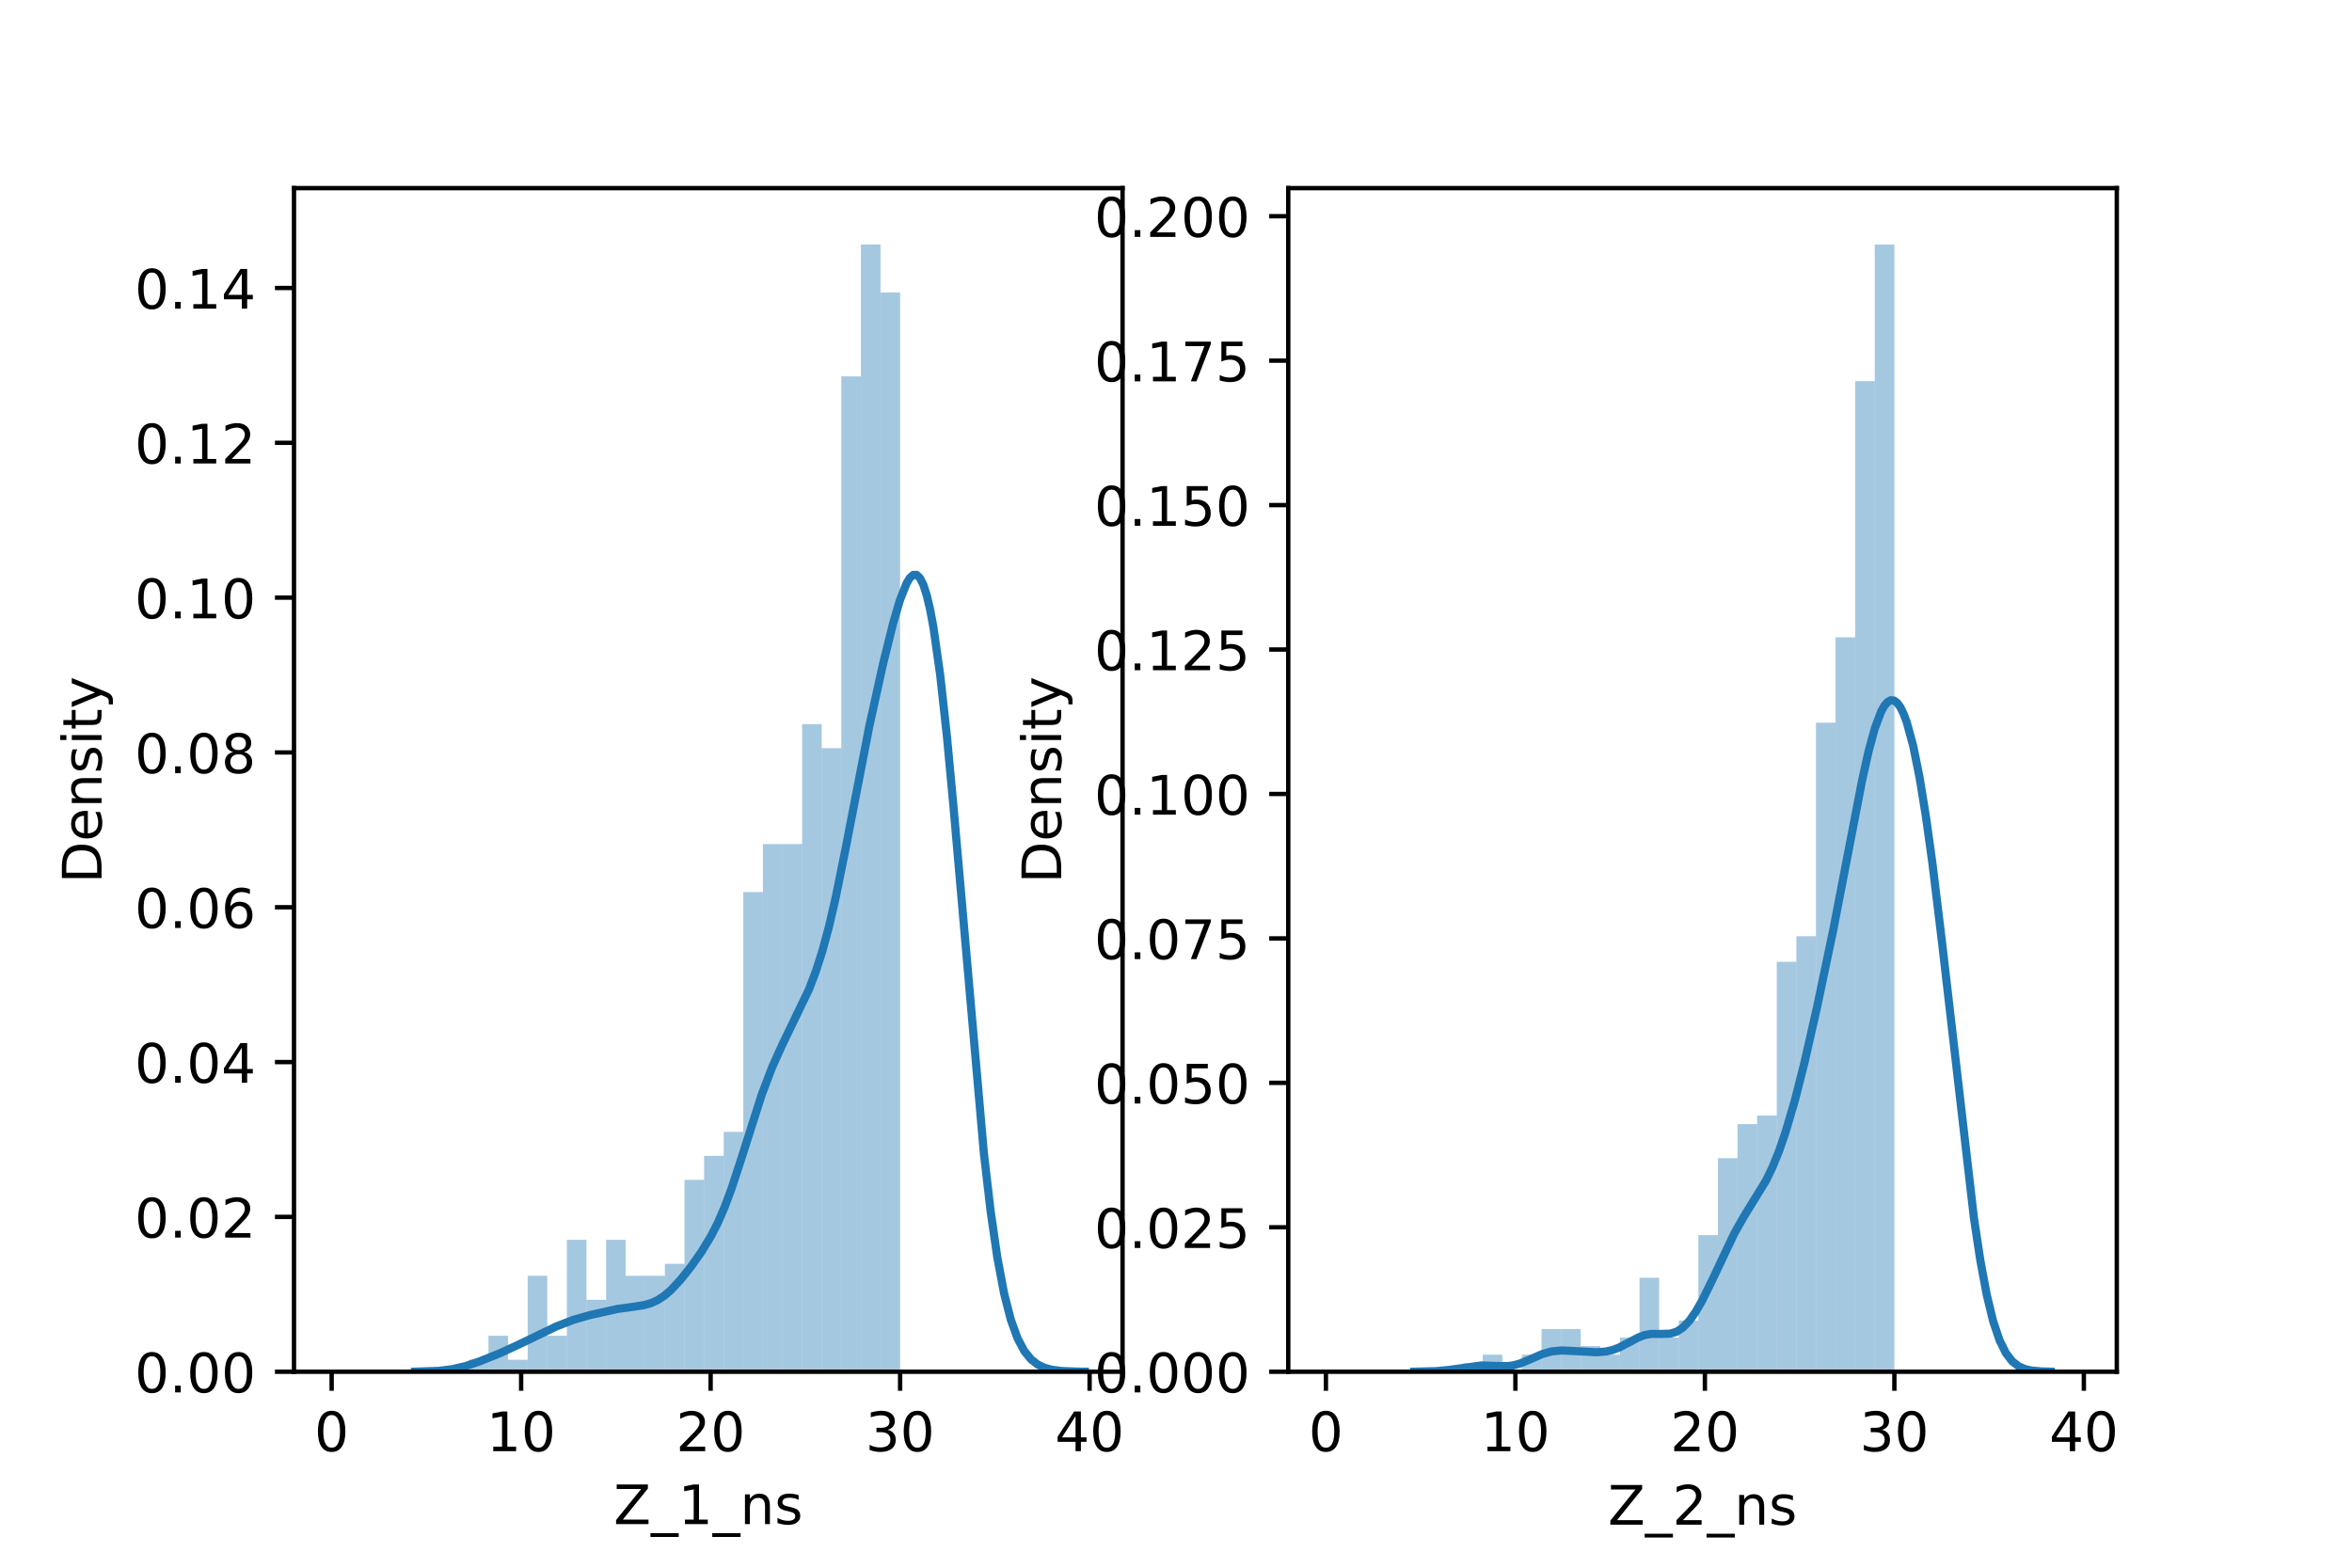 <?xml version="1.0" encoding="utf-8" standalone="no"?>
<!DOCTYPE svg PUBLIC "-//W3C//DTD SVG 1.1//EN"
  "http://www.w3.org/Graphics/SVG/1.1/DTD/svg11.dtd">
<!-- Created with matplotlib (https://matplotlib.org/) -->
<svg height="288pt" version="1.1" viewBox="0 0 432 288" width="432pt" xmlns="http://www.w3.org/2000/svg" xmlns:xlink="http://www.w3.org/1999/xlink">
 <defs>
  <style type="text/css">*{stroke-linecap:butt;stroke-linejoin:round;}</style>
 </defs>
 <g id="figure_1">
  <g id="patch_1">
   <path d="M 0 288 
L 432 288 
L 432 0 
L 0 0 
z
" style="fill:#ffffff;"/>
  </g>
  <g id="axes_1">
   <g id="patch_2">
    <path d="M 54 252 
L 206.182 252 
L 206.182 34.56 
L 54 34.56 
z
" style="fill:#ffffff;"/>
   </g>
   <g id="patch_3">
    <path clip-path="url(#p1324e92977)" d="M 60.917 252 
L 64.518 252 
L 64.518 252 
L 60.917 252 
z
" style="fill:#1f77b4;opacity:0.4;"/>
   </g>
   <g id="patch_4">
    <path clip-path="url(#p1324e92977)" d="M 64.518 252 
L 68.118 252 
L 68.118 252 
L 64.518 252 
z
" style="fill:#1f77b4;opacity:0.4;"/>
   </g>
   <g id="patch_5">
    <path clip-path="url(#p1324e92977)" d="M 68.118 252 
L 71.718 252 
L 71.718 252 
L 68.118 252 
z
" style="fill:#1f77b4;opacity:0.4;"/>
   </g>
   <g id="patch_6">
    <path clip-path="url(#p1324e92977)" d="M 71.718 252 
L 75.319 252 
L 75.319 252 
L 71.718 252 
z
" style="fill:#1f77b4;opacity:0.4;"/>
   </g>
   <g id="patch_7">
    <path clip-path="url(#p1324e92977)" d="M 75.319 252 
L 78.919 252 
L 78.919 252 
L 75.319 252 
z
" style="fill:#1f77b4;opacity:0.4;"/>
   </g>
   <g id="patch_8">
    <path clip-path="url(#p1324e92977)" d="M 78.919 252 
L 82.519 252 
L 82.519 252 
L 78.919 252 
z
" style="fill:#1f77b4;opacity:0.4;"/>
   </g>
   <g id="patch_9">
    <path clip-path="url(#p1324e92977)" d="M 82.519 252 
L 86.12 252 
L 86.12 252 
L 82.519 252 
z
" style="fill:#1f77b4;opacity:0.4;"/>
   </g>
   <g id="patch_10">
    <path clip-path="url(#p1324e92977)" d="M 86.12 252 
L 89.72 252 
L 89.72 249.797 
L 86.12 249.797 
z
" style="fill:#1f77b4;opacity:0.4;"/>
   </g>
   <g id="patch_11">
    <path clip-path="url(#p1324e92977)" d="M 89.72 252 
L 93.32 252 
L 93.32 245.391 
L 89.72 245.391 
z
" style="fill:#1f77b4;opacity:0.4;"/>
   </g>
   <g id="patch_12">
    <path clip-path="url(#p1324e92977)" d="M 93.32 252 
L 96.921 252 
L 96.921 249.797 
L 93.32 249.797 
z
" style="fill:#1f77b4;opacity:0.4;"/>
   </g>
   <g id="patch_13">
    <path clip-path="url(#p1324e92977)" d="M 96.921 252 
L 100.521 252 
L 100.521 234.376 
L 96.921 234.376 
z
" style="fill:#1f77b4;opacity:0.4;"/>
   </g>
   <g id="patch_14">
    <path clip-path="url(#p1324e92977)" d="M 100.521 252 
L 104.121 252 
L 104.121 245.391 
L 100.521 245.391 
z
" style="fill:#1f77b4;opacity:0.4;"/>
   </g>
   <g id="patch_15">
    <path clip-path="url(#p1324e92977)" d="M 104.121 252 
L 107.722 252 
L 107.722 227.767 
L 104.121 227.767 
z
" style="fill:#1f77b4;opacity:0.4;"/>
   </g>
   <g id="patch_16">
    <path clip-path="url(#p1324e92977)" d="M 107.722 252 
L 111.322 252 
L 111.322 238.782 
L 107.722 238.782 
z
" style="fill:#1f77b4;opacity:0.4;"/>
   </g>
   <g id="patch_17">
    <path clip-path="url(#p1324e92977)" d="M 111.322 252 
L 114.923 252 
L 114.923 227.767 
L 111.322 227.767 
z
" style="fill:#1f77b4;opacity:0.4;"/>
   </g>
   <g id="patch_18">
    <path clip-path="url(#p1324e92977)" d="M 114.923 252 
L 118.523 252 
L 118.523 234.376 
L 114.923 234.376 
z
" style="fill:#1f77b4;opacity:0.4;"/>
   </g>
   <g id="patch_19">
    <path clip-path="url(#p1324e92977)" d="M 118.523 252 
L 122.123 252 
L 122.123 234.376 
L 118.523 234.376 
z
" style="fill:#1f77b4;opacity:0.4;"/>
   </g>
   <g id="patch_20">
    <path clip-path="url(#p1324e92977)" d="M 122.123 252 
L 125.724 252 
L 125.724 232.173 
L 122.123 232.173 
z
" style="fill:#1f77b4;opacity:0.4;"/>
   </g>
   <g id="patch_21">
    <path clip-path="url(#p1324e92977)" d="M 125.724 252 
L 129.324 252 
L 129.324 216.751 
L 125.724 216.751 
z
" style="fill:#1f77b4;opacity:0.4;"/>
   </g>
   <g id="patch_22">
    <path clip-path="url(#p1324e92977)" d="M 129.324 252 
L 132.924 252 
L 132.924 212.345 
L 129.324 212.345 
z
" style="fill:#1f77b4;opacity:0.4;"/>
   </g>
   <g id="patch_23">
    <path clip-path="url(#p1324e92977)" d="M 132.924 252 
L 136.525 252 
L 136.525 207.939 
L 132.924 207.939 
z
" style="fill:#1f77b4;opacity:0.4;"/>
   </g>
   <g id="patch_24">
    <path clip-path="url(#p1324e92977)" d="M 136.525 252 
L 140.125 252 
L 140.125 163.878 
L 136.525 163.878 
z
" style="fill:#1f77b4;opacity:0.4;"/>
   </g>
   <g id="patch_25">
    <path clip-path="url(#p1324e92977)" d="M 140.125 252 
L 143.725 252 
L 143.725 155.066 
L 140.125 155.066 
z
" style="fill:#1f77b4;opacity:0.4;"/>
   </g>
   <g id="patch_26">
    <path clip-path="url(#p1324e92977)" d="M 143.725 252 
L 147.326 252 
L 147.326 155.066 
L 143.725 155.066 
z
" style="fill:#1f77b4;opacity:0.4;"/>
   </g>
   <g id="patch_27">
    <path clip-path="url(#p1324e92977)" d="M 147.326 252 
L 150.926 252 
L 150.926 133.036 
L 147.326 133.036 
z
" style="fill:#1f77b4;opacity:0.4;"/>
   </g>
   <g id="patch_28">
    <path clip-path="url(#p1324e92977)" d="M 150.926 252 
L 154.526 252 
L 154.526 137.442 
L 150.926 137.442 
z
" style="fill:#1f77b4;opacity:0.4;"/>
   </g>
   <g id="patch_29">
    <path clip-path="url(#p1324e92977)" d="M 154.526 252 
L 158.127 252 
L 158.127 69.148 
L 154.526 69.148 
z
" style="fill:#1f77b4;opacity:0.4;"/>
   </g>
   <g id="patch_30">
    <path clip-path="url(#p1324e92977)" d="M 158.127 252 
L 161.727 252 
L 161.727 44.914 
L 158.127 44.914 
z
" style="fill:#1f77b4;opacity:0.4;"/>
   </g>
   <g id="patch_31">
    <path clip-path="url(#p1324e92977)" d="M 161.727 252 
L 165.327 252 
L 165.327 53.726 
L 161.727 53.726 
z
" style="fill:#1f77b4;opacity:0.4;"/>
   </g>
   <g id="matplotlib.axis_1">
    <g id="xtick_1">
     <g id="line2d_1">
      <defs>
       <path d="M 0 0 
L 0 3.5 
" id="m792a813204" style="stroke:#000000;stroke-width:0.8;"/>
      </defs>
      <g>
       <use style="stroke:#000000;stroke-width:0.8;" x="60.917" xlink:href="#m792a813204" y="252"/>
      </g>
     </g>
     <g id="text_1">
      <!-- 0 -->
      <g transform="translate(57.736 266.598)scale(0.1 -0.1)">
       <defs>
        <path d="M 31.781 66.406 
Q 24.172 66.406 20.328 58.906 
Q 16.5 51.422 16.5 36.375 
Q 16.5 21.391 20.328 13.891 
Q 24.172 6.391 31.781 6.391 
Q 39.453 6.391 43.281 13.891 
Q 47.125 21.391 47.125 36.375 
Q 47.125 51.422 43.281 58.906 
Q 39.453 66.406 31.781 66.406 
z
M 31.781 74.219 
Q 44.047 74.219 50.516 64.516 
Q 56.984 54.828 56.984 36.375 
Q 56.984 17.969 50.516 8.266 
Q 44.047 -1.422 31.781 -1.422 
Q 19.531 -1.422 13.062 8.266 
Q 6.594 17.969 6.594 36.375 
Q 6.594 54.828 13.062 64.516 
Q 19.531 74.219 31.781 74.219 
z
" id="DejaVuSans-48"/>
       </defs>
       <use xlink:href="#DejaVuSans-48"/>
      </g>
     </g>
    </g>
    <g id="xtick_2">
     <g id="line2d_2">
      <g>
       <use style="stroke:#000000;stroke-width:0.8;" x="95.721" xlink:href="#m792a813204" y="252"/>
      </g>
     </g>
     <g id="text_2">
      <!-- 10 -->
      <g transform="translate(89.358 266.598)scale(0.1 -0.1)">
       <defs>
        <path d="M 12.406 8.297 
L 28.516 8.297 
L 28.516 63.922 
L 10.984 60.406 
L 10.984 69.391 
L 28.422 72.906 
L 38.281 72.906 
L 38.281 8.297 
L 54.391 8.297 
L 54.391 0 
L 12.406 0 
z
" id="DejaVuSans-49"/>
       </defs>
       <use xlink:href="#DejaVuSans-49"/>
       <use x="63.623" xlink:href="#DejaVuSans-48"/>
      </g>
     </g>
    </g>
    <g id="xtick_3">
     <g id="line2d_3">
      <g>
       <use style="stroke:#000000;stroke-width:0.8;" x="130.524" xlink:href="#m792a813204" y="252"/>
      </g>
     </g>
     <g id="text_3">
      <!-- 20 -->
      <g transform="translate(124.162 266.598)scale(0.1 -0.1)">
       <defs>
        <path d="M 19.188 8.297 
L 53.609 8.297 
L 53.609 0 
L 7.328 0 
L 7.328 8.297 
Q 12.938 14.109 22.625 23.891 
Q 32.328 33.688 34.812 36.531 
Q 39.547 41.844 41.422 45.531 
Q 43.312 49.219 43.312 52.781 
Q 43.312 58.594 39.234 62.25 
Q 35.156 65.922 28.609 65.922 
Q 23.969 65.922 18.812 64.312 
Q 13.672 62.703 7.812 59.422 
L 7.812 69.391 
Q 13.766 71.781 18.938 73 
Q 24.125 74.219 28.422 74.219 
Q 39.75 74.219 46.484 68.547 
Q 53.219 62.891 53.219 53.422 
Q 53.219 48.922 51.531 44.891 
Q 49.859 40.875 45.406 35.406 
Q 44.188 33.984 37.641 27.219 
Q 31.109 20.453 19.188 8.297 
z
" id="DejaVuSans-50"/>
       </defs>
       <use xlink:href="#DejaVuSans-50"/>
       <use x="63.623" xlink:href="#DejaVuSans-48"/>
      </g>
     </g>
    </g>
    <g id="xtick_4">
     <g id="line2d_4">
      <g>
       <use style="stroke:#000000;stroke-width:0.8;" x="165.327" xlink:href="#m792a813204" y="252"/>
      </g>
     </g>
     <g id="text_4">
      <!-- 30 -->
      <g transform="translate(158.965 266.598)scale(0.1 -0.1)">
       <defs>
        <path d="M 40.578 39.312 
Q 47.656 37.797 51.625 33 
Q 55.609 28.219 55.609 21.188 
Q 55.609 10.406 48.188 4.484 
Q 40.766 -1.422 27.094 -1.422 
Q 22.516 -1.422 17.656 -0.516 
Q 12.797 0.391 7.625 2.203 
L 7.625 11.719 
Q 11.719 9.328 16.594 8.109 
Q 21.484 6.891 26.812 6.891 
Q 36.078 6.891 40.938 10.547 
Q 45.797 14.203 45.797 21.188 
Q 45.797 27.641 41.281 31.266 
Q 36.766 34.906 28.719 34.906 
L 20.219 34.906 
L 20.219 43.016 
L 29.109 43.016 
Q 36.375 43.016 40.234 45.922 
Q 44.094 48.828 44.094 54.297 
Q 44.094 59.906 40.109 62.906 
Q 36.141 65.922 28.719 65.922 
Q 24.656 65.922 20.016 65.031 
Q 15.375 64.156 9.812 62.312 
L 9.812 71.094 
Q 15.438 72.656 20.344 73.438 
Q 25.25 74.219 29.594 74.219 
Q 40.828 74.219 47.359 69.109 
Q 53.906 64.016 53.906 55.328 
Q 53.906 49.266 50.438 45.094 
Q 46.969 40.922 40.578 39.312 
z
" id="DejaVuSans-51"/>
       </defs>
       <use xlink:href="#DejaVuSans-51"/>
       <use x="63.623" xlink:href="#DejaVuSans-48"/>
      </g>
     </g>
    </g>
    <g id="xtick_5">
     <g id="line2d_5">
      <g>
       <use style="stroke:#000000;stroke-width:0.8;" x="200.131" xlink:href="#m792a813204" y="252"/>
      </g>
     </g>
     <g id="text_5">
      <!-- 40 -->
      <g transform="translate(193.768 266.598)scale(0.1 -0.1)">
       <defs>
        <path d="M 37.797 64.312 
L 12.891 25.391 
L 37.797 25.391 
z
M 35.203 72.906 
L 47.609 72.906 
L 47.609 25.391 
L 58.016 25.391 
L 58.016 17.188 
L 47.609 17.188 
L 47.609 0 
L 37.797 0 
L 37.797 17.188 
L 4.891 17.188 
L 4.891 26.703 
z
" id="DejaVuSans-52"/>
       </defs>
       <use xlink:href="#DejaVuSans-52"/>
       <use x="63.623" xlink:href="#DejaVuSans-48"/>
      </g>
     </g>
    </g>
    <g id="text_6">
     <!-- Z_1_ns -->
     <g transform="translate(112.711 279.998)scale(0.1 -0.1)">
      <defs>
       <path d="M 5.609 72.906 
L 62.891 72.906 
L 62.891 65.375 
L 16.797 8.297 
L 64.016 8.297 
L 64.016 0 
L 4.5 0 
L 4.5 7.516 
L 50.594 64.594 
L 5.609 64.594 
z
" id="DejaVuSans-90"/>
       <path d="M 50.984 -16.609 
L 50.984 -23.578 
L -0.984 -23.578 
L -0.984 -16.609 
z
" id="DejaVuSans-95"/>
       <path d="M 54.891 33.016 
L 54.891 0 
L 45.906 0 
L 45.906 32.719 
Q 45.906 40.484 42.875 44.328 
Q 39.844 48.188 33.797 48.188 
Q 26.516 48.188 22.312 43.547 
Q 18.109 38.922 18.109 30.906 
L 18.109 0 
L 9.078 0 
L 9.078 54.688 
L 18.109 54.688 
L 18.109 46.188 
Q 21.344 51.125 25.703 53.562 
Q 30.078 56 35.797 56 
Q 45.219 56 50.047 50.172 
Q 54.891 44.344 54.891 33.016 
z
" id="DejaVuSans-110"/>
       <path d="M 44.281 53.078 
L 44.281 44.578 
Q 40.484 46.531 36.375 47.5 
Q 32.281 48.484 27.875 48.484 
Q 21.188 48.484 17.844 46.438 
Q 14.5 44.391 14.5 40.281 
Q 14.5 37.156 16.891 35.375 
Q 19.281 33.594 26.516 31.984 
L 29.594 31.297 
Q 39.156 29.25 43.188 25.516 
Q 47.219 21.781 47.219 15.094 
Q 47.219 7.469 41.188 3.016 
Q 35.156 -1.422 24.609 -1.422 
Q 20.219 -1.422 15.453 -0.562 
Q 10.688 0.297 5.422 2 
L 5.422 11.281 
Q 10.406 8.688 15.234 7.391 
Q 20.062 6.109 24.812 6.109 
Q 31.156 6.109 34.562 8.281 
Q 37.984 10.453 37.984 14.406 
Q 37.984 18.062 35.516 20.016 
Q 33.062 21.969 24.703 23.781 
L 21.578 24.516 
Q 13.234 26.266 9.516 29.906 
Q 5.812 33.547 5.812 39.891 
Q 5.812 47.609 11.281 51.797 
Q 16.75 56 26.812 56 
Q 31.781 56 36.172 55.266 
Q 40.578 54.547 44.281 53.078 
z
" id="DejaVuSans-115"/>
      </defs>
      <use xlink:href="#DejaVuSans-90"/>
      <use x="68.506" xlink:href="#DejaVuSans-95"/>
      <use x="118.506" xlink:href="#DejaVuSans-49"/>
      <use x="182.129" xlink:href="#DejaVuSans-95"/>
      <use x="232.129" xlink:href="#DejaVuSans-110"/>
      <use x="295.508" xlink:href="#DejaVuSans-115"/>
     </g>
    </g>
   </g>
   <g id="matplotlib.axis_2">
    <g id="ytick_1">
     <g id="line2d_6">
      <defs>
       <path d="M 0 0 
L -3.5 0 
" id="mda3e90bd8a" style="stroke:#000000;stroke-width:0.8;"/>
      </defs>
      <g>
       <use style="stroke:#000000;stroke-width:0.8;" x="54" xlink:href="#mda3e90bd8a" y="252"/>
      </g>
     </g>
     <g id="text_7">
      <!-- 0.00 -->
      <g transform="translate(24.734 255.799)scale(0.1 -0.1)">
       <defs>
        <path d="M 10.688 12.406 
L 21 12.406 
L 21 0 
L 10.688 0 
z
" id="DejaVuSans-46"/>
       </defs>
       <use xlink:href="#DejaVuSans-48"/>
       <use x="63.623" xlink:href="#DejaVuSans-46"/>
       <use x="95.41" xlink:href="#DejaVuSans-48"/>
       <use x="159.033" xlink:href="#DejaVuSans-48"/>
      </g>
     </g>
    </g>
    <g id="ytick_2">
     <g id="line2d_7">
      <g>
       <use style="stroke:#000000;stroke-width:0.8;" x="54" xlink:href="#mda3e90bd8a" y="223.558"/>
      </g>
     </g>
     <g id="text_8">
      <!-- 0.02 -->
      <g transform="translate(24.734 227.357)scale(0.1 -0.1)">
       <use xlink:href="#DejaVuSans-48"/>
       <use x="63.623" xlink:href="#DejaVuSans-46"/>
       <use x="95.41" xlink:href="#DejaVuSans-48"/>
       <use x="159.033" xlink:href="#DejaVuSans-50"/>
      </g>
     </g>
    </g>
    <g id="ytick_3">
     <g id="line2d_8">
      <g>
       <use style="stroke:#000000;stroke-width:0.8;" x="54" xlink:href="#mda3e90bd8a" y="195.116"/>
      </g>
     </g>
     <g id="text_9">
      <!-- 0.04 -->
      <g transform="translate(24.734 198.915)scale(0.1 -0.1)">
       <use xlink:href="#DejaVuSans-48"/>
       <use x="63.623" xlink:href="#DejaVuSans-46"/>
       <use x="95.41" xlink:href="#DejaVuSans-48"/>
       <use x="159.033" xlink:href="#DejaVuSans-52"/>
      </g>
     </g>
    </g>
    <g id="ytick_4">
     <g id="line2d_9">
      <g>
       <use style="stroke:#000000;stroke-width:0.8;" x="54" xlink:href="#mda3e90bd8a" y="166.674"/>
      </g>
     </g>
     <g id="text_10">
      <!-- 0.06 -->
      <g transform="translate(24.734 170.473)scale(0.1 -0.1)">
       <defs>
        <path d="M 33.016 40.375 
Q 26.375 40.375 22.484 35.828 
Q 18.609 31.297 18.609 23.391 
Q 18.609 15.531 22.484 10.953 
Q 26.375 6.391 33.016 6.391 
Q 39.656 6.391 43.531 10.953 
Q 47.406 15.531 47.406 23.391 
Q 47.406 31.297 43.531 35.828 
Q 39.656 40.375 33.016 40.375 
z
M 52.594 71.297 
L 52.594 62.312 
Q 48.875 64.062 45.094 64.984 
Q 41.312 65.922 37.594 65.922 
Q 27.828 65.922 22.672 59.328 
Q 17.531 52.734 16.797 39.406 
Q 19.672 43.656 24.016 45.922 
Q 28.375 48.188 33.594 48.188 
Q 44.578 48.188 50.953 41.516 
Q 57.328 34.859 57.328 23.391 
Q 57.328 12.156 50.688 5.359 
Q 44.047 -1.422 33.016 -1.422 
Q 20.359 -1.422 13.672 8.266 
Q 6.984 17.969 6.984 36.375 
Q 6.984 53.656 15.188 63.938 
Q 23.391 74.219 37.203 74.219 
Q 40.922 74.219 44.703 73.484 
Q 48.484 72.75 52.594 71.297 
z
" id="DejaVuSans-54"/>
       </defs>
       <use xlink:href="#DejaVuSans-48"/>
       <use x="63.623" xlink:href="#DejaVuSans-46"/>
       <use x="95.41" xlink:href="#DejaVuSans-48"/>
       <use x="159.033" xlink:href="#DejaVuSans-54"/>
      </g>
     </g>
    </g>
    <g id="ytick_5">
     <g id="line2d_10">
      <g>
       <use style="stroke:#000000;stroke-width:0.8;" x="54" xlink:href="#mda3e90bd8a" y="138.232"/>
      </g>
     </g>
     <g id="text_11">
      <!-- 0.08 -->
      <g transform="translate(24.734 142.031)scale(0.1 -0.1)">
       <defs>
        <path d="M 31.781 34.625 
Q 24.75 34.625 20.719 30.859 
Q 16.703 27.094 16.703 20.516 
Q 16.703 13.922 20.719 10.156 
Q 24.75 6.391 31.781 6.391 
Q 38.812 6.391 42.859 10.172 
Q 46.922 13.969 46.922 20.516 
Q 46.922 27.094 42.891 30.859 
Q 38.875 34.625 31.781 34.625 
z
M 21.922 38.812 
Q 15.578 40.375 12.031 44.719 
Q 8.5 49.078 8.5 55.328 
Q 8.5 64.062 14.719 69.141 
Q 20.953 74.219 31.781 74.219 
Q 42.672 74.219 48.875 69.141 
Q 55.078 64.062 55.078 55.328 
Q 55.078 49.078 51.531 44.719 
Q 48 40.375 41.703 38.812 
Q 48.828 37.156 52.797 32.312 
Q 56.781 27.484 56.781 20.516 
Q 56.781 9.906 50.312 4.234 
Q 43.844 -1.422 31.781 -1.422 
Q 19.734 -1.422 13.25 4.234 
Q 6.781 9.906 6.781 20.516 
Q 6.781 27.484 10.781 32.312 
Q 14.797 37.156 21.922 38.812 
z
M 18.312 54.391 
Q 18.312 48.734 21.844 45.562 
Q 25.391 42.391 31.781 42.391 
Q 38.141 42.391 41.719 45.562 
Q 45.312 48.734 45.312 54.391 
Q 45.312 60.062 41.719 63.234 
Q 38.141 66.406 31.781 66.406 
Q 25.391 66.406 21.844 63.234 
Q 18.312 60.062 18.312 54.391 
z
" id="DejaVuSans-56"/>
       </defs>
       <use xlink:href="#DejaVuSans-48"/>
       <use x="63.623" xlink:href="#DejaVuSans-46"/>
       <use x="95.41" xlink:href="#DejaVuSans-48"/>
       <use x="159.033" xlink:href="#DejaVuSans-56"/>
      </g>
     </g>
    </g>
    <g id="ytick_6">
     <g id="line2d_11">
      <g>
       <use style="stroke:#000000;stroke-width:0.8;" x="54" xlink:href="#mda3e90bd8a" y="109.79"/>
      </g>
     </g>
     <g id="text_12">
      <!-- 0.10 -->
      <g transform="translate(24.734 113.589)scale(0.1 -0.1)">
       <use xlink:href="#DejaVuSans-48"/>
       <use x="63.623" xlink:href="#DejaVuSans-46"/>
       <use x="95.41" xlink:href="#DejaVuSans-49"/>
       <use x="159.033" xlink:href="#DejaVuSans-48"/>
      </g>
     </g>
    </g>
    <g id="ytick_7">
     <g id="line2d_12">
      <g>
       <use style="stroke:#000000;stroke-width:0.8;" x="54" xlink:href="#mda3e90bd8a" y="81.348"/>
      </g>
     </g>
     <g id="text_13">
      <!-- 0.12 -->
      <g transform="translate(24.734 85.147)scale(0.1 -0.1)">
       <use xlink:href="#DejaVuSans-48"/>
       <use x="63.623" xlink:href="#DejaVuSans-46"/>
       <use x="95.41" xlink:href="#DejaVuSans-49"/>
       <use x="159.033" xlink:href="#DejaVuSans-50"/>
      </g>
     </g>
    </g>
    <g id="ytick_8">
     <g id="line2d_13">
      <g>
       <use style="stroke:#000000;stroke-width:0.8;" x="54" xlink:href="#mda3e90bd8a" y="52.906"/>
      </g>
     </g>
     <g id="text_14">
      <!-- 0.14 -->
      <g transform="translate(24.734 56.705)scale(0.1 -0.1)">
       <use xlink:href="#DejaVuSans-48"/>
       <use x="63.623" xlink:href="#DejaVuSans-46"/>
       <use x="95.41" xlink:href="#DejaVuSans-49"/>
       <use x="159.033" xlink:href="#DejaVuSans-52"/>
      </g>
     </g>
    </g>
    <g id="text_15">
     <!-- Density -->
     <g transform="translate(18.655 162.289)rotate(-90)scale(0.1 -0.1)">
      <defs>
       <path d="M 19.672 64.797 
L 19.672 8.109 
L 31.594 8.109 
Q 46.688 8.109 53.688 14.938 
Q 60.688 21.781 60.688 36.531 
Q 60.688 51.172 53.688 57.984 
Q 46.688 64.797 31.594 64.797 
z
M 9.812 72.906 
L 30.078 72.906 
Q 51.266 72.906 61.172 64.094 
Q 71.094 55.281 71.094 36.531 
Q 71.094 17.672 61.125 8.828 
Q 51.172 0 30.078 0 
L 9.812 0 
z
" id="DejaVuSans-68"/>
       <path d="M 56.203 29.594 
L 56.203 25.203 
L 14.891 25.203 
Q 15.484 15.922 20.484 11.062 
Q 25.484 6.203 34.422 6.203 
Q 39.594 6.203 44.453 7.469 
Q 49.312 8.734 54.109 11.281 
L 54.109 2.781 
Q 49.266 0.734 44.188 -0.344 
Q 39.109 -1.422 33.891 -1.422 
Q 20.797 -1.422 13.156 6.188 
Q 5.516 13.812 5.516 26.812 
Q 5.516 40.234 12.766 48.109 
Q 20.016 56 32.328 56 
Q 43.359 56 49.781 48.891 
Q 56.203 41.797 56.203 29.594 
z
M 47.219 32.234 
Q 47.125 39.594 43.094 43.984 
Q 39.062 48.391 32.422 48.391 
Q 24.906 48.391 20.391 44.141 
Q 15.875 39.891 15.188 32.172 
z
" id="DejaVuSans-101"/>
       <path d="M 9.422 54.688 
L 18.406 54.688 
L 18.406 0 
L 9.422 0 
z
M 9.422 75.984 
L 18.406 75.984 
L 18.406 64.594 
L 9.422 64.594 
z
" id="DejaVuSans-105"/>
       <path d="M 18.312 70.219 
L 18.312 54.688 
L 36.812 54.688 
L 36.812 47.703 
L 18.312 47.703 
L 18.312 18.016 
Q 18.312 11.328 20.141 9.422 
Q 21.969 7.516 27.594 7.516 
L 36.812 7.516 
L 36.812 0 
L 27.594 0 
Q 17.188 0 13.234 3.875 
Q 9.281 7.766 9.281 18.016 
L 9.281 47.703 
L 2.688 47.703 
L 2.688 54.688 
L 9.281 54.688 
L 9.281 70.219 
z
" id="DejaVuSans-116"/>
       <path d="M 32.172 -5.078 
Q 28.375 -14.844 24.75 -17.812 
Q 21.141 -20.797 15.094 -20.797 
L 7.906 -20.797 
L 7.906 -13.281 
L 13.188 -13.281 
Q 16.891 -13.281 18.938 -11.516 
Q 21 -9.766 23.484 -3.219 
L 25.094 0.875 
L 2.984 54.688 
L 12.5 54.688 
L 29.594 11.922 
L 46.688 54.688 
L 56.203 54.688 
z
" id="DejaVuSans-121"/>
      </defs>
      <use xlink:href="#DejaVuSans-68"/>
      <use x="77.002" xlink:href="#DejaVuSans-101"/>
      <use x="138.525" xlink:href="#DejaVuSans-110"/>
      <use x="201.904" xlink:href="#DejaVuSans-115"/>
      <use x="254.004" xlink:href="#DejaVuSans-105"/>
      <use x="281.787" xlink:href="#DejaVuSans-116"/>
      <use x="320.996" xlink:href="#DejaVuSans-121"/>
     </g>
    </g>
   </g>
   <g id="line2d_14">
    <path clip-path="url(#p1324e92977)" d="M 76.243 251.988 
L 80.571 251.843 
L 83.043 251.538 
L 85.516 250.96 
L 87.989 250.133 
L 91.698 248.656 
L 95.407 246.946 
L 102.208 243.669 
L 105.299 242.471 
L 108.39 241.586 
L 113.335 240.481 
L 116.426 240.053 
L 118.281 239.765 
L 119.517 239.419 
L 120.753 238.867 
L 121.99 238.064 
L 123.226 237.004 
L 125.081 235.004 
L 126.935 232.663 
L 128.79 230.048 
L 130.645 227 
L 131.881 224.563 
L 133.117 221.698 
L 134.354 218.379 
L 136.208 212.711 
L 139.918 201.077 
L 141.772 196.184 
L 143.627 192.042 
L 148.572 181.796 
L 149.809 178.566 
L 151.045 174.72 
L 152.282 170.134 
L 153.518 164.781 
L 155.372 155.595 
L 159.7 133.266 
L 162.173 122.05 
L 164.027 114.569 
L 165.264 110.338 
L 166.5 107.178 
L 167.118 106.164 
L 167.736 105.619 
L 168.355 105.608 
L 168.973 106.19 
L 169.591 107.415 
L 170.209 109.319 
L 170.827 111.925 
L 171.446 115.241 
L 172.682 123.956 
L 173.918 135.203 
L 175.155 148.467 
L 180.719 211.931 
L 181.955 222.53 
L 183.191 231.066 
L 184.428 237.628 
L 185.664 242.458 
L 186.901 245.872 
L 188.137 248.196 
L 189.373 249.72 
L 190.61 250.684 
L 191.846 251.27 
L 193.082 251.613 
L 194.937 251.863 
L 198.028 251.981 
L 199.264 251.992 
L 199.264 251.992 
" style="fill:none;stroke:#1f77b4;stroke-linecap:square;stroke-width:1.5;"/>
   </g>
   <g id="patch_32">
    <path d="M 54 252 
L 54 34.56 
" style="fill:none;stroke:#000000;stroke-linecap:square;stroke-linejoin:miter;stroke-width:0.8;"/>
   </g>
   <g id="patch_33">
    <path d="M 206.182 252 
L 206.182 34.56 
" style="fill:none;stroke:#000000;stroke-linecap:square;stroke-linejoin:miter;stroke-width:0.8;"/>
   </g>
   <g id="patch_34">
    <path d="M 54 252 
L 206.182 252 
" style="fill:none;stroke:#000000;stroke-linecap:square;stroke-linejoin:miter;stroke-width:0.8;"/>
   </g>
   <g id="patch_35">
    <path d="M 54 34.56 
L 206.182 34.56 
" style="fill:none;stroke:#000000;stroke-linecap:square;stroke-linejoin:miter;stroke-width:0.8;"/>
   </g>
  </g>
  <g id="axes_2">
   <g id="patch_36">
    <path d="M 236.618 252 
L 388.8 252 
L 388.8 34.56 
L 236.618 34.56 
z
" style="fill:#ffffff;"/>
   </g>
   <g id="patch_37">
    <path clip-path="url(#p62ce83d1d1)" d="M 243.536 252 
L 247.136 252 
L 247.136 252 
L 243.536 252 
z
" style="fill:#1f77b4;opacity:0.4;"/>
   </g>
   <g id="patch_38">
    <path clip-path="url(#p62ce83d1d1)" d="M 247.136 252 
L 250.736 252 
L 250.736 252 
L 247.136 252 
z
" style="fill:#1f77b4;opacity:0.4;"/>
   </g>
   <g id="patch_39">
    <path clip-path="url(#p62ce83d1d1)" d="M 250.736 252 
L 254.337 252 
L 254.337 252 
L 250.736 252 
z
" style="fill:#1f77b4;opacity:0.4;"/>
   </g>
   <g id="patch_40">
    <path clip-path="url(#p62ce83d1d1)" d="M 254.337 252 
L 257.937 252 
L 257.937 252 
L 254.337 252 
z
" style="fill:#1f77b4;opacity:0.4;"/>
   </g>
   <g id="patch_41">
    <path clip-path="url(#p62ce83d1d1)" d="M 257.937 252 
L 261.537 252 
L 261.537 252 
L 257.937 252 
z
" style="fill:#1f77b4;opacity:0.4;"/>
   </g>
   <g id="patch_42">
    <path clip-path="url(#p62ce83d1d1)" d="M 261.537 252 
L 265.138 252 
L 265.138 252 
L 261.537 252 
z
" style="fill:#1f77b4;opacity:0.4;"/>
   </g>
   <g id="patch_43">
    <path clip-path="url(#p62ce83d1d1)" d="M 265.138 252 
L 268.738 252 
L 268.738 252 
L 265.138 252 
z
" style="fill:#1f77b4;opacity:0.4;"/>
   </g>
   <g id="patch_44">
    <path clip-path="url(#p62ce83d1d1)" d="M 268.738 252 
L 272.338 252 
L 272.338 250.431 
L 268.738 250.431 
z
" style="fill:#1f77b4;opacity:0.4;"/>
   </g>
   <g id="patch_45">
    <path clip-path="url(#p62ce83d1d1)" d="M 272.338 252 
L 275.939 252 
L 275.939 248.862 
L 272.338 248.862 
z
" style="fill:#1f77b4;opacity:0.4;"/>
   </g>
   <g id="patch_46">
    <path clip-path="url(#p62ce83d1d1)" d="M 275.939 252 
L 279.539 252 
L 279.539 252 
L 275.939 252 
z
" style="fill:#1f77b4;opacity:0.4;"/>
   </g>
   <g id="patch_47">
    <path clip-path="url(#p62ce83d1d1)" d="M 279.539 252 
L 283.139 252 
L 283.139 248.862 
L 279.539 248.862 
z
" style="fill:#1f77b4;opacity:0.4;"/>
   </g>
   <g id="patch_48">
    <path clip-path="url(#p62ce83d1d1)" d="M 283.139 252 
L 286.74 252 
L 286.74 244.156 
L 283.139 244.156 
z
" style="fill:#1f77b4;opacity:0.4;"/>
   </g>
   <g id="patch_49">
    <path clip-path="url(#p62ce83d1d1)" d="M 286.74 252 
L 290.34 252 
L 290.34 244.156 
L 286.74 244.156 
z
" style="fill:#1f77b4;opacity:0.4;"/>
   </g>
   <g id="patch_50">
    <path clip-path="url(#p62ce83d1d1)" d="M 290.34 252 
L 293.94 252 
L 293.94 247.294 
L 290.34 247.294 
z
" style="fill:#1f77b4;opacity:0.4;"/>
   </g>
   <g id="patch_51">
    <path clip-path="url(#p62ce83d1d1)" d="M 293.94 252 
L 297.541 252 
L 297.541 248.862 
L 293.94 248.862 
z
" style="fill:#1f77b4;opacity:0.4;"/>
   </g>
   <g id="patch_52">
    <path clip-path="url(#p62ce83d1d1)" d="M 297.541 252 
L 301.141 252 
L 301.141 245.725 
L 297.541 245.725 
z
" style="fill:#1f77b4;opacity:0.4;"/>
   </g>
   <g id="patch_53">
    <path clip-path="url(#p62ce83d1d1)" d="M 301.141 252 
L 304.741 252 
L 304.741 234.743 
L 301.141 234.743 
z
" style="fill:#1f77b4;opacity:0.4;"/>
   </g>
   <g id="patch_54">
    <path clip-path="url(#p62ce83d1d1)" d="M 304.741 252 
L 308.342 252 
L 308.342 245.725 
L 304.741 245.725 
z
" style="fill:#1f77b4;opacity:0.4;"/>
   </g>
   <g id="patch_55">
    <path clip-path="url(#p62ce83d1d1)" d="M 308.342 252 
L 311.942 252 
L 311.942 242.587 
L 308.342 242.587 
z
" style="fill:#1f77b4;opacity:0.4;"/>
   </g>
   <g id="patch_56">
    <path clip-path="url(#p62ce83d1d1)" d="M 311.942 252 
L 315.542 252 
L 315.542 226.899 
L 311.942 226.899 
z
" style="fill:#1f77b4;opacity:0.4;"/>
   </g>
   <g id="patch_57">
    <path clip-path="url(#p62ce83d1d1)" d="M 315.542 252 
L 319.143 252 
L 319.143 212.779 
L 315.542 212.779 
z
" style="fill:#1f77b4;opacity:0.4;"/>
   </g>
   <g id="patch_58">
    <path clip-path="url(#p62ce83d1d1)" d="M 319.143 252 
L 322.743 252 
L 322.743 206.504 
L 319.143 206.504 
z
" style="fill:#1f77b4;opacity:0.4;"/>
   </g>
   <g id="patch_59">
    <path clip-path="url(#p62ce83d1d1)" d="M 322.743 252 
L 326.343 252 
L 326.343 204.935 
L 322.743 204.935 
z
" style="fill:#1f77b4;opacity:0.4;"/>
   </g>
   <g id="patch_60">
    <path clip-path="url(#p62ce83d1d1)" d="M 326.343 252 
L 329.944 252 
L 329.944 176.696 
L 326.343 176.696 
z
" style="fill:#1f77b4;opacity:0.4;"/>
   </g>
   <g id="patch_61">
    <path clip-path="url(#p62ce83d1d1)" d="M 329.944 252 
L 333.544 252 
L 333.544 171.99 
L 329.944 171.99 
z
" style="fill:#1f77b4;opacity:0.4;"/>
   </g>
   <g id="patch_62">
    <path clip-path="url(#p62ce83d1d1)" d="M 333.544 252 
L 337.145 252 
L 337.145 132.769 
L 333.544 132.769 
z
" style="fill:#1f77b4;opacity:0.4;"/>
   </g>
   <g id="patch_63">
    <path clip-path="url(#p62ce83d1d1)" d="M 337.145 252 
L 340.745 252 
L 340.745 117.081 
L 337.145 117.081 
z
" style="fill:#1f77b4;opacity:0.4;"/>
   </g>
   <g id="patch_64">
    <path clip-path="url(#p62ce83d1d1)" d="M 340.745 252 
L 344.345 252 
L 344.345 70.016 
L 340.745 70.016 
z
" style="fill:#1f77b4;opacity:0.4;"/>
   </g>
   <g id="patch_65">
    <path clip-path="url(#p62ce83d1d1)" d="M 344.345 252 
L 347.946 252 
L 347.946 44.914 
L 344.345 44.914 
z
" style="fill:#1f77b4;opacity:0.4;"/>
   </g>
   <g id="matplotlib.axis_3">
    <g id="xtick_6">
     <g id="line2d_15">
      <g>
       <use style="stroke:#000000;stroke-width:0.8;" x="243.536" xlink:href="#m792a813204" y="252"/>
      </g>
     </g>
     <g id="text_16">
      <!-- 0 -->
      <g transform="translate(240.354 266.598)scale(0.1 -0.1)">
       <use xlink:href="#DejaVuSans-48"/>
      </g>
     </g>
    </g>
    <g id="xtick_7">
     <g id="line2d_16">
      <g>
       <use style="stroke:#000000;stroke-width:0.8;" x="278.339" xlink:href="#m792a813204" y="252"/>
      </g>
     </g>
     <g id="text_17">
      <!-- 10 -->
      <g transform="translate(271.976 266.598)scale(0.1 -0.1)">
       <use xlink:href="#DejaVuSans-49"/>
       <use x="63.623" xlink:href="#DejaVuSans-48"/>
      </g>
     </g>
    </g>
    <g id="xtick_8">
     <g id="line2d_17">
      <g>
       <use style="stroke:#000000;stroke-width:0.8;" x="313.142" xlink:href="#m792a813204" y="252"/>
      </g>
     </g>
     <g id="text_18">
      <!-- 20 -->
      <g transform="translate(306.78 266.598)scale(0.1 -0.1)">
       <use xlink:href="#DejaVuSans-50"/>
       <use x="63.623" xlink:href="#DejaVuSans-48"/>
      </g>
     </g>
    </g>
    <g id="xtick_9">
     <g id="line2d_18">
      <g>
       <use style="stroke:#000000;stroke-width:0.8;" x="347.946" xlink:href="#m792a813204" y="252"/>
      </g>
     </g>
     <g id="text_19">
      <!-- 30 -->
      <g transform="translate(341.583 266.598)scale(0.1 -0.1)">
       <use xlink:href="#DejaVuSans-51"/>
       <use x="63.623" xlink:href="#DejaVuSans-48"/>
      </g>
     </g>
    </g>
    <g id="xtick_10">
     <g id="line2d_19">
      <g>
       <use style="stroke:#000000;stroke-width:0.8;" x="382.749" xlink:href="#m792a813204" y="252"/>
      </g>
     </g>
     <g id="text_20">
      <!-- 40 -->
      <g transform="translate(376.386 266.598)scale(0.1 -0.1)">
       <use xlink:href="#DejaVuSans-52"/>
       <use x="63.623" xlink:href="#DejaVuSans-48"/>
      </g>
     </g>
    </g>
    <g id="text_21">
     <!-- Z_2_ns -->
     <g transform="translate(295.329 280.1)scale(0.1 -0.1)">
      <use xlink:href="#DejaVuSans-90"/>
      <use x="68.506" xlink:href="#DejaVuSans-95"/>
      <use x="118.506" xlink:href="#DejaVuSans-50"/>
      <use x="182.129" xlink:href="#DejaVuSans-95"/>
      <use x="232.129" xlink:href="#DejaVuSans-110"/>
      <use x="295.508" xlink:href="#DejaVuSans-115"/>
     </g>
    </g>
   </g>
   <g id="matplotlib.axis_4">
    <g id="ytick_9">
     <g id="line2d_20">
      <g>
       <use style="stroke:#000000;stroke-width:0.8;" x="236.618" xlink:href="#mda3e90bd8a" y="252"/>
      </g>
     </g>
     <g id="text_22">
      <!-- 0.000 -->
      <g transform="translate(200.99 255.799)scale(0.1 -0.1)">
       <use xlink:href="#DejaVuSans-48"/>
       <use x="63.623" xlink:href="#DejaVuSans-46"/>
       <use x="95.41" xlink:href="#DejaVuSans-48"/>
       <use x="159.033" xlink:href="#DejaVuSans-48"/>
       <use x="222.656" xlink:href="#DejaVuSans-48"/>
      </g>
     </g>
    </g>
    <g id="ytick_10">
     <g id="line2d_21">
      <g>
       <use style="stroke:#000000;stroke-width:0.8;" x="236.618" xlink:href="#mda3e90bd8a" y="225.465"/>
      </g>
     </g>
     <g id="text_23">
      <!-- 0.025 -->
      <g transform="translate(200.99 229.264)scale(0.1 -0.1)">
       <defs>
        <path d="M 10.797 72.906 
L 49.516 72.906 
L 49.516 64.594 
L 19.828 64.594 
L 19.828 46.734 
Q 21.969 47.469 24.109 47.828 
Q 26.266 48.188 28.422 48.188 
Q 40.625 48.188 47.75 41.5 
Q 54.891 34.812 54.891 23.391 
Q 54.891 11.625 47.562 5.094 
Q 40.234 -1.422 26.906 -1.422 
Q 22.312 -1.422 17.547 -0.641 
Q 12.797 0.141 7.719 1.703 
L 7.719 11.625 
Q 12.109 9.234 16.797 8.062 
Q 21.484 6.891 26.703 6.891 
Q 35.156 6.891 40.078 11.328 
Q 45.016 15.766 45.016 23.391 
Q 45.016 31 40.078 35.438 
Q 35.156 39.891 26.703 39.891 
Q 22.75 39.891 18.812 39.016 
Q 14.891 38.141 10.797 36.281 
z
" id="DejaVuSans-53"/>
       </defs>
       <use xlink:href="#DejaVuSans-48"/>
       <use x="63.623" xlink:href="#DejaVuSans-46"/>
       <use x="95.41" xlink:href="#DejaVuSans-48"/>
       <use x="159.033" xlink:href="#DejaVuSans-50"/>
       <use x="222.656" xlink:href="#DejaVuSans-53"/>
      </g>
     </g>
    </g>
    <g id="ytick_11">
     <g id="line2d_22">
      <g>
       <use style="stroke:#000000;stroke-width:0.8;" x="236.618" xlink:href="#mda3e90bd8a" y="198.93"/>
      </g>
     </g>
     <g id="text_24">
      <!-- 0.050 -->
      <g transform="translate(200.99 202.729)scale(0.1 -0.1)">
       <use xlink:href="#DejaVuSans-48"/>
       <use x="63.623" xlink:href="#DejaVuSans-46"/>
       <use x="95.41" xlink:href="#DejaVuSans-48"/>
       <use x="159.033" xlink:href="#DejaVuSans-53"/>
       <use x="222.656" xlink:href="#DejaVuSans-48"/>
      </g>
     </g>
    </g>
    <g id="ytick_12">
     <g id="line2d_23">
      <g>
       <use style="stroke:#000000;stroke-width:0.8;" x="236.618" xlink:href="#mda3e90bd8a" y="172.395"/>
      </g>
     </g>
     <g id="text_25">
      <!-- 0.075 -->
      <g transform="translate(200.99 176.195)scale(0.1 -0.1)">
       <defs>
        <path d="M 8.203 72.906 
L 55.078 72.906 
L 55.078 68.703 
L 28.609 0 
L 18.312 0 
L 43.219 64.594 
L 8.203 64.594 
z
" id="DejaVuSans-55"/>
       </defs>
       <use xlink:href="#DejaVuSans-48"/>
       <use x="63.623" xlink:href="#DejaVuSans-46"/>
       <use x="95.41" xlink:href="#DejaVuSans-48"/>
       <use x="159.033" xlink:href="#DejaVuSans-55"/>
       <use x="222.656" xlink:href="#DejaVuSans-53"/>
      </g>
     </g>
    </g>
    <g id="ytick_13">
     <g id="line2d_24">
      <g>
       <use style="stroke:#000000;stroke-width:0.8;" x="236.618" xlink:href="#mda3e90bd8a" y="145.86"/>
      </g>
     </g>
     <g id="text_26">
      <!-- 0.100 -->
      <g transform="translate(200.99 149.66)scale(0.1 -0.1)">
       <use xlink:href="#DejaVuSans-48"/>
       <use x="63.623" xlink:href="#DejaVuSans-46"/>
       <use x="95.41" xlink:href="#DejaVuSans-49"/>
       <use x="159.033" xlink:href="#DejaVuSans-48"/>
       <use x="222.656" xlink:href="#DejaVuSans-48"/>
      </g>
     </g>
    </g>
    <g id="ytick_14">
     <g id="line2d_25">
      <g>
       <use style="stroke:#000000;stroke-width:0.8;" x="236.618" xlink:href="#mda3e90bd8a" y="119.326"/>
      </g>
     </g>
     <g id="text_27">
      <!-- 0.125 -->
      <g transform="translate(200.99 123.125)scale(0.1 -0.1)">
       <use xlink:href="#DejaVuSans-48"/>
       <use x="63.623" xlink:href="#DejaVuSans-46"/>
       <use x="95.41" xlink:href="#DejaVuSans-49"/>
       <use x="159.033" xlink:href="#DejaVuSans-50"/>
       <use x="222.656" xlink:href="#DejaVuSans-53"/>
      </g>
     </g>
    </g>
    <g id="ytick_15">
     <g id="line2d_26">
      <g>
       <use style="stroke:#000000;stroke-width:0.8;" x="236.618" xlink:href="#mda3e90bd8a" y="92.791"/>
      </g>
     </g>
     <g id="text_28">
      <!-- 0.150 -->
      <g transform="translate(200.99 96.59)scale(0.1 -0.1)">
       <use xlink:href="#DejaVuSans-48"/>
       <use x="63.623" xlink:href="#DejaVuSans-46"/>
       <use x="95.41" xlink:href="#DejaVuSans-49"/>
       <use x="159.033" xlink:href="#DejaVuSans-53"/>
       <use x="222.656" xlink:href="#DejaVuSans-48"/>
      </g>
     </g>
    </g>
    <g id="ytick_16">
     <g id="line2d_27">
      <g>
       <use style="stroke:#000000;stroke-width:0.8;" x="236.618" xlink:href="#mda3e90bd8a" y="66.256"/>
      </g>
     </g>
     <g id="text_29">
      <!-- 0.175 -->
      <g transform="translate(200.99 70.055)scale(0.1 -0.1)">
       <use xlink:href="#DejaVuSans-48"/>
       <use x="63.623" xlink:href="#DejaVuSans-46"/>
       <use x="95.41" xlink:href="#DejaVuSans-49"/>
       <use x="159.033" xlink:href="#DejaVuSans-55"/>
       <use x="222.656" xlink:href="#DejaVuSans-53"/>
      </g>
     </g>
    </g>
    <g id="ytick_17">
     <g id="line2d_28">
      <g>
       <use style="stroke:#000000;stroke-width:0.8;" x="236.618" xlink:href="#mda3e90bd8a" y="39.721"/>
      </g>
     </g>
     <g id="text_30">
      <!-- 0.200 -->
      <g transform="translate(200.99 43.52)scale(0.1 -0.1)">
       <use xlink:href="#DejaVuSans-48"/>
       <use x="63.623" xlink:href="#DejaVuSans-46"/>
       <use x="95.41" xlink:href="#DejaVuSans-50"/>
       <use x="159.033" xlink:href="#DejaVuSans-48"/>
       <use x="222.656" xlink:href="#DejaVuSans-48"/>
      </g>
     </g>
    </g>
    <g id="text_31">
     <!-- Density -->
     <g transform="translate(194.91 162.289)rotate(-90)scale(0.1 -0.1)">
      <use xlink:href="#DejaVuSans-68"/>
      <use x="77.002" xlink:href="#DejaVuSans-101"/>
      <use x="138.525" xlink:href="#DejaVuSans-110"/>
      <use x="201.904" xlink:href="#DejaVuSans-115"/>
      <use x="254.004" xlink:href="#DejaVuSans-105"/>
      <use x="281.787" xlink:href="#DejaVuSans-116"/>
      <use x="320.996" xlink:href="#DejaVuSans-121"/>
     </g>
    </g>
   </g>
   <g id="line2d_29">
    <path clip-path="url(#p62ce83d1d1)" d="M 259.754 251.994 
L 263.866 251.89 
L 266.216 251.659 
L 272.09 250.848 
L 274.44 250.927 
L 276.79 250.975 
L 277.965 250.824 
L 279.14 250.509 
L 280.902 249.789 
L 283.252 248.76 
L 285.014 248.266 
L 286.776 248.098 
L 289.126 248.196 
L 293.238 248.427 
L 295.001 248.283 
L 296.176 248.012 
L 297.351 247.573 
L 299.113 246.661 
L 300.875 245.721 
L 302.05 245.274 
L 303.225 245.053 
L 304.987 245.052 
L 306.75 245.01 
L 307.925 244.659 
L 309.1 243.894 
L 310.275 242.668 
L 311.449 241 
L 312.624 238.958 
L 314.387 235.393 
L 318.499 226.688 
L 320.261 223.565 
L 324.373 216.878 
L 325.548 214.447 
L 326.723 211.558 
L 327.898 208.175 
L 329.661 202.194 
L 331.423 195.242 
L 333.773 184.88 
L 336.71 170.881 
L 339.647 155.654 
L 341.997 143.478 
L 343.172 138.169 
L 344.347 133.826 
L 345.522 130.704 
L 346.109 129.655 
L 346.697 128.964 
L 347.284 128.641 
L 347.872 128.691 
L 348.459 129.117 
L 349.047 129.924 
L 349.634 131.113 
L 350.221 132.688 
L 351.396 136.996 
L 352.571 142.814 
L 353.746 150.043 
L 354.921 158.506 
L 356.683 172.995 
L 362.558 223.76 
L 363.733 231.535 
L 364.908 237.854 
L 366.083 242.7 
L 367.258 246.202 
L 368.432 248.583 
L 369.607 250.103 
L 370.782 251.01 
L 371.957 251.517 
L 373.132 251.78 
L 374.894 251.941 
L 376.657 251.987 
L 376.657 251.987 
" style="fill:none;stroke:#1f77b4;stroke-linecap:square;stroke-width:1.5;"/>
   </g>
   <g id="patch_66">
    <path d="M 236.618 252 
L 236.618 34.56 
" style="fill:none;stroke:#000000;stroke-linecap:square;stroke-linejoin:miter;stroke-width:0.8;"/>
   </g>
   <g id="patch_67">
    <path d="M 388.8 252 
L 388.8 34.56 
" style="fill:none;stroke:#000000;stroke-linecap:square;stroke-linejoin:miter;stroke-width:0.8;"/>
   </g>
   <g id="patch_68">
    <path d="M 236.618 252 
L 388.8 252 
" style="fill:none;stroke:#000000;stroke-linecap:square;stroke-linejoin:miter;stroke-width:0.8;"/>
   </g>
   <g id="patch_69">
    <path d="M 236.618 34.56 
L 388.8 34.56 
" style="fill:none;stroke:#000000;stroke-linecap:square;stroke-linejoin:miter;stroke-width:0.8;"/>
   </g>
  </g>
 </g>
 <defs>
  <clipPath id="p1324e92977">
   <rect height="217.44" width="152.182" x="54" y="34.56"/>
  </clipPath>
  <clipPath id="p62ce83d1d1">
   <rect height="217.44" width="152.182" x="236.618" y="34.56"/>
  </clipPath>
 </defs>
</svg>
